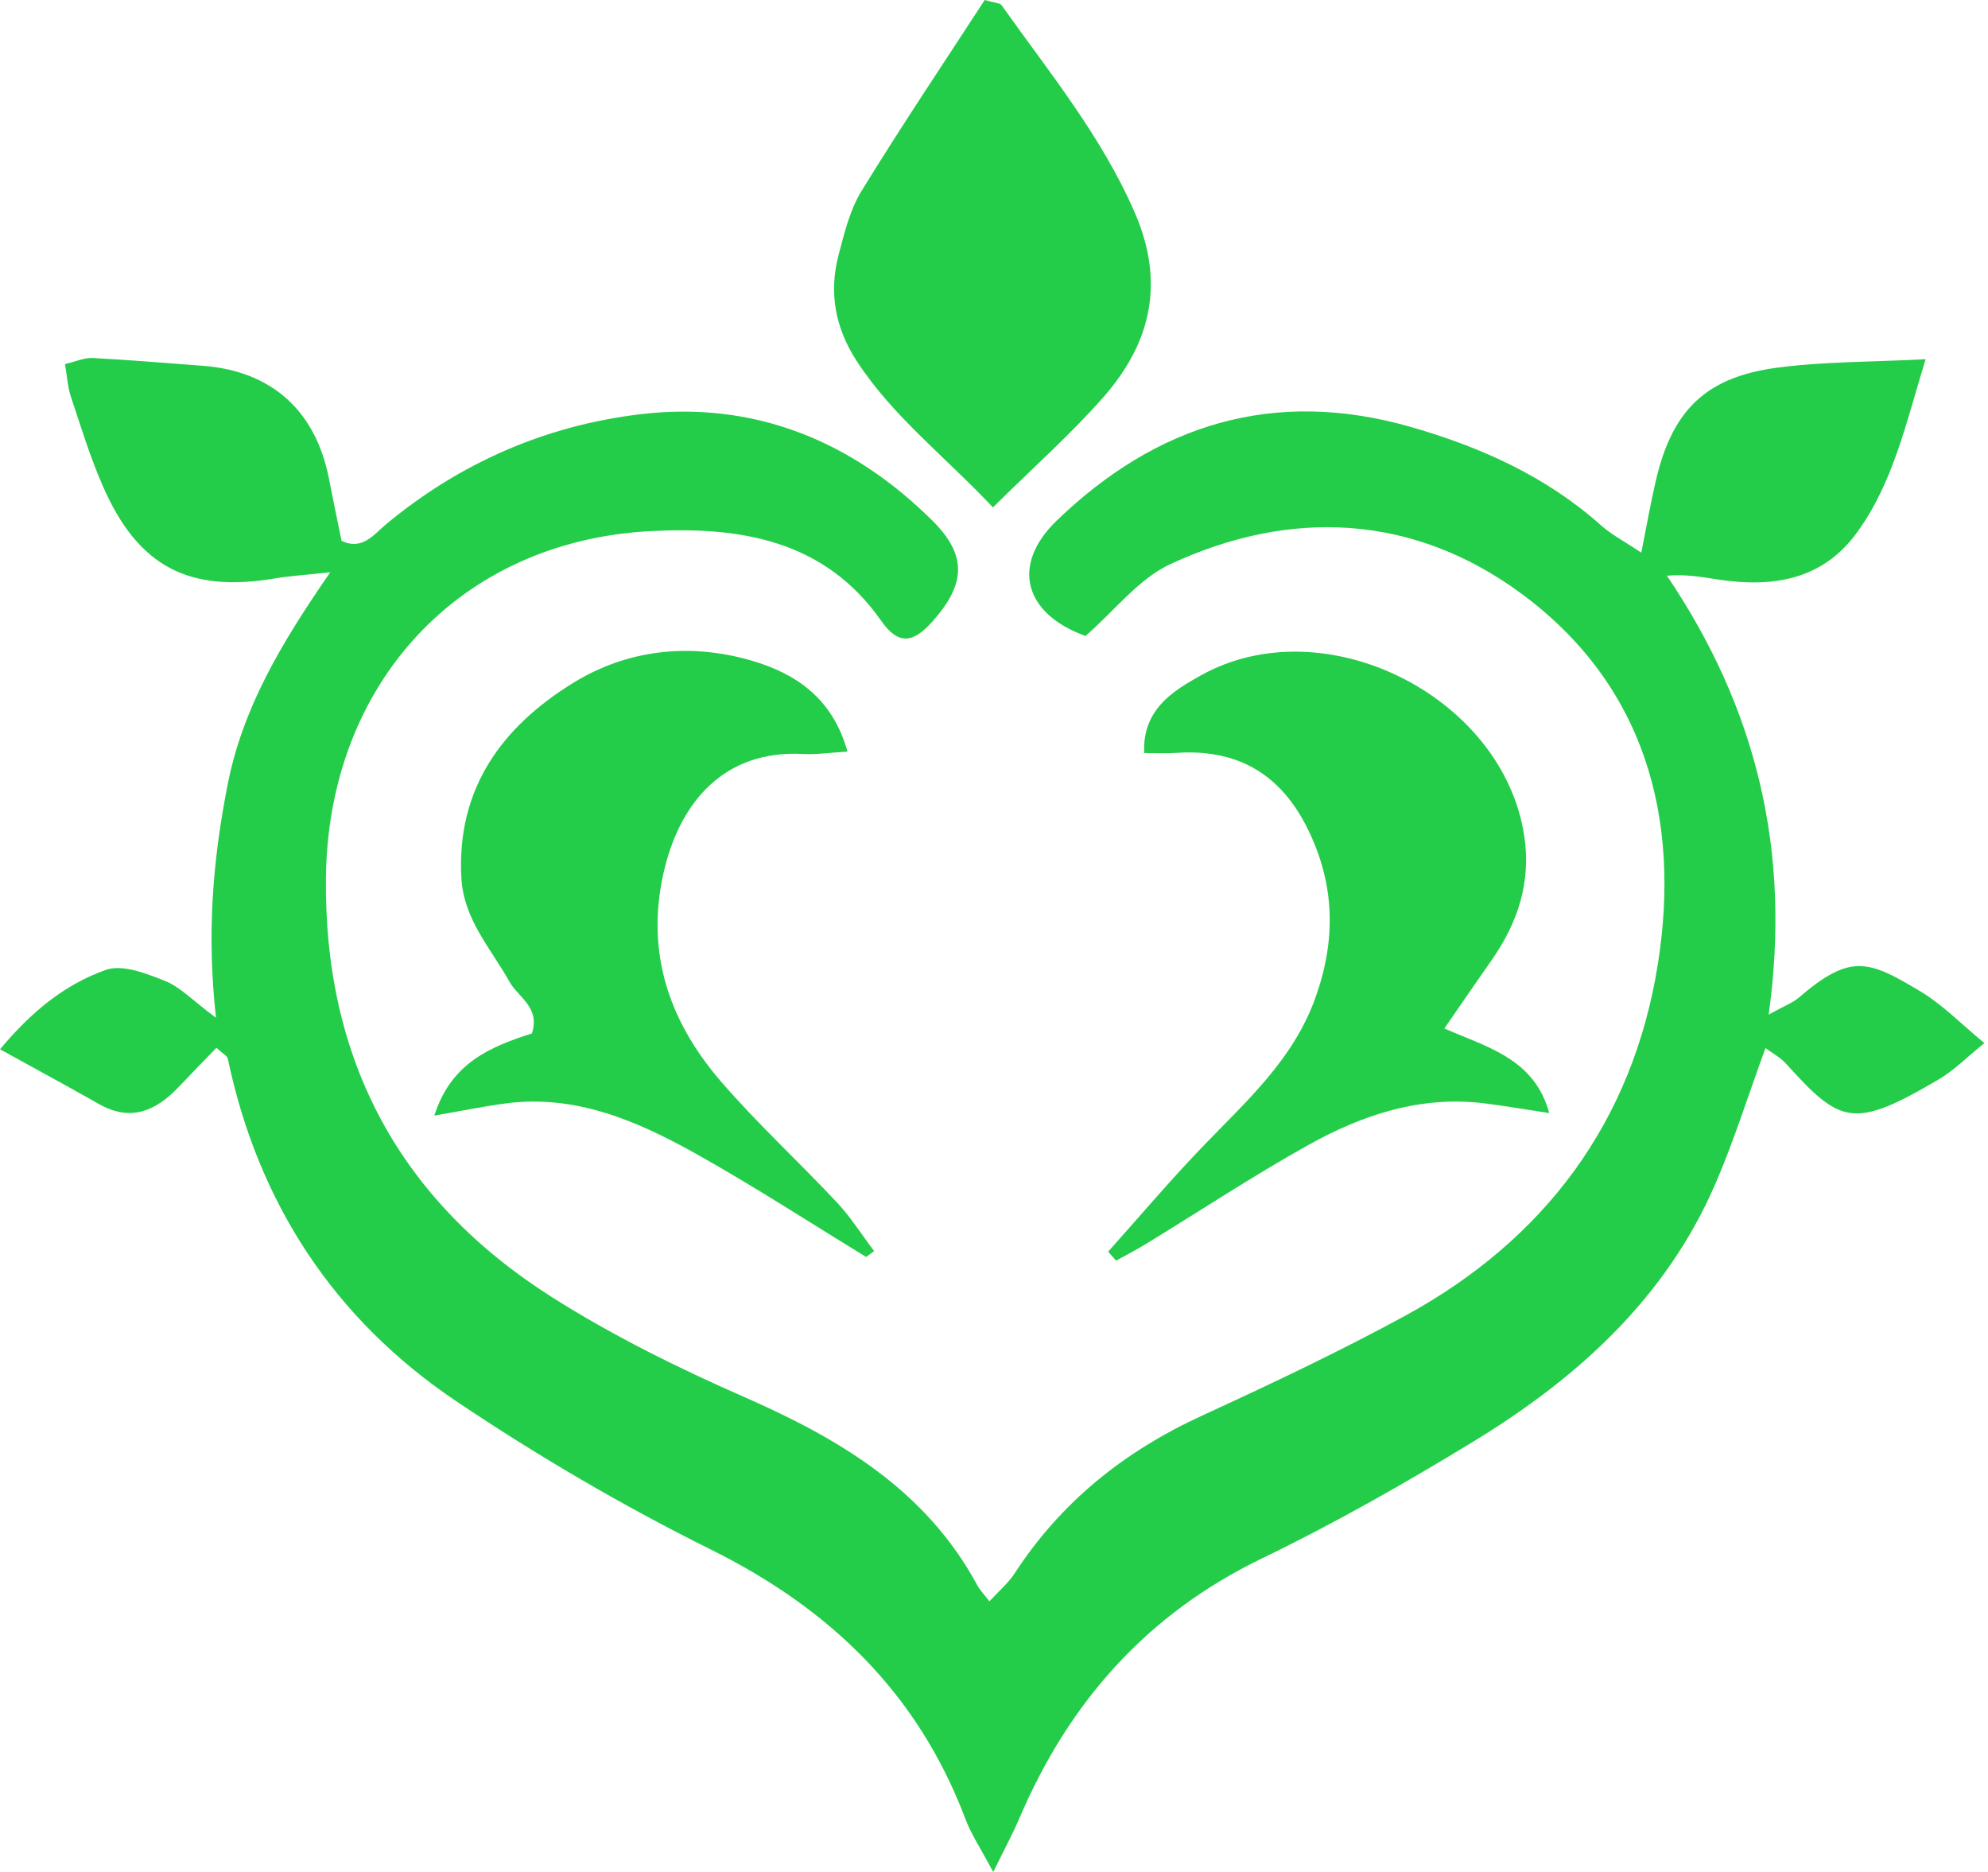 <svg width="531" height="500" viewBox="0 0 531 500" fill="none" xmlns="http://www.w3.org/2000/svg">
<path d="M57.818 279.842C54.552 283.236 51.116 286.742 47.736 290.306C41.67 296.711 34.954 299.709 26.427 294.873C18.028 290.122 9.544 285.512 0 280.252C8.809 269.718 17.76 262.747 28.294 259.042C32.706 257.487 39.097 260.004 44.06 261.984C48.118 263.595 51.398 267.159 57.691 271.839C55.16 249.06 56.913 229.434 60.773 209.708C64.761 189.319 74.8 172.252 88.204 152.852C81.248 153.601 77.402 153.828 73.626 154.464C50.423 158.409 36.877 151.381 27.445 129.776C24.066 122.055 21.592 113.925 18.919 105.908C18.071 103.362 17.929 100.577 17.364 97.24C20.376 96.533 22.581 95.501 24.716 95.614C34.572 96.137 44.399 96.957 54.24 97.707C72.523 99.092 84.302 109.683 87.865 127.839C88.94 133.339 90.085 138.811 91.23 144.453C96.83 147.111 99.842 142.742 103.235 139.928C122.974 123.582 145.74 113.67 170.951 110.645C201.352 106.996 227.44 117.658 248.961 138.967C258.477 148.384 257.911 156.062 249.031 166.03C243.842 171.842 239.939 172.351 235.344 165.776C220.073 143.958 197.209 140.649 173.864 141.851C122.522 144.481 87.625 182.857 87.059 234.397C86.522 283.109 106.685 320.664 147.564 346.54C163.754 356.791 181.16 365.388 198.722 373.095C224.272 384.308 247.32 397.967 261.079 423.475C261.729 424.691 262.761 425.709 264.274 427.703C266.961 424.776 269.379 422.754 271.005 420.237C283.42 401.12 300.359 387.616 321.003 378.128C339.329 369.701 357.626 361.062 375.329 351.418C412.715 331.029 436.116 299.511 442.804 257.586C449.054 218.39 439.269 182.701 406.168 158.409C377.577 137.425 344.871 135.658 312.576 150.689C304.092 154.634 297.715 163.103 289.938 169.862C273.776 164.051 269.76 151.099 282.274 139.023C308.956 113.303 340.29 103.575 376.743 114.01C395.492 119.383 412.955 127.202 427.703 140.367C430.46 142.827 433.868 144.58 438.393 147.606C439.807 140.55 440.867 134.399 442.281 128.348C446.65 109.626 455.544 100.761 474.591 98.216C487.034 96.561 499.717 96.703 514.338 95.939C509.078 113.02 505.698 129.026 495.843 142.445C486.694 154.902 473.488 156.967 459.136 154.817C454.809 154.167 450.51 153.319 445.236 153.757C469.119 189.121 478.522 227.199 472.413 270.991C476.74 268.587 478.861 267.837 480.445 266.466C494.259 254.588 499.024 256.398 513.051 264.854C518.947 268.403 523.882 273.536 530.033 278.598C525.268 282.444 521.959 285.852 518 288.199C494.853 301.858 491.587 300.119 476.966 284.013C475.538 282.43 473.516 281.383 471.565 279.927C466.941 292.582 463.208 304.502 458.302 315.913C445.137 346.554 421.552 367.905 393.81 384.859C375.385 396.114 356.523 406.832 337.095 416.221C306.255 431.125 285.47 454.71 272.249 485.705C270.496 489.805 268.346 493.75 265.292 500C261.969 493.736 259.41 489.947 257.841 485.775C245.2 452.335 221.784 429.711 189.941 413.902C166.455 402.237 143.605 388.861 121.829 374.226C89.279 352.337 68.96 321.385 60.844 282.755C60.717 282.048 59.628 281.539 57.818 279.842Z" fill="#24CD49"/>
<path d="M231.357 335.723C216.184 326.461 201.267 316.747 185.755 308.08C170.117 299.355 153.715 292.243 135.022 294.717C129.139 295.495 123.314 296.711 116.004 297.97C120.557 283.646 131.359 279.489 142.077 276.01C144.34 269.011 138.387 266.367 136.054 262.167C131.077 253.245 123.837 245.581 123.229 234.453C121.928 210.529 134.187 194.056 153.078 182.404C167.529 173.496 184.186 171.616 200.73 176.437C212.692 179.916 222.434 186.604 226.365 200.744C221.713 201.012 218.093 201.578 214.502 201.38C193.193 200.235 181.98 214.516 177.696 231.258C172.096 253.146 178.219 272.164 192.415 288.665C202.2 300.034 213.314 310.229 223.58 321.187C227.27 325.132 230.197 329.812 233.478 334.139C232.771 334.677 232.064 335.2 231.357 335.723Z" fill="#24CD49"/>
<path d="M305.605 201.126C305.124 189.517 313.226 184.596 320.735 180.396C353.709 161.986 401.459 185.883 407.129 223.254C409.01 235.599 405.418 246.472 398.391 256.483C394.403 262.153 390.501 267.88 385.792 274.695C397.557 279.814 409.887 282.868 413.803 297.291C407.327 296.315 401.926 295.368 396.496 294.689C379.401 292.568 363.833 297.786 349.326 305.888C334.578 314.131 320.438 323.478 306.001 332.301C303.428 333.871 300.741 335.242 298.111 336.699C297.404 335.893 296.697 335.101 295.99 334.295C304.573 324.722 312.873 314.881 321.809 305.647C333.248 293.812 345.465 282.84 351.305 266.607C356.862 251.152 356.608 236.433 349.424 221.657C342.241 206.866 330.675 199.98 314.259 201.083C311.53 201.281 308.758 201.126 305.605 201.126Z" fill="#24CD49"/>
<path d="M265.222 135.517C252.029 121.56 238.257 111.026 228.727 96.264C223.042 87.455 221.36 78.066 223.99 68.084C225.531 62.23 227.016 56.036 230.126 50.988C240.816 33.582 252.213 16.614 263.016 0C265.83 0.82 267.102 0.792 267.512 1.372C280.196 19.259 294.138 36.226 303.06 56.687C311.247 75.45 307.457 91.556 294.76 106.035C286.177 115.82 276.321 124.53 265.222 135.517Z" fill="#24CD49"/>
</svg>
